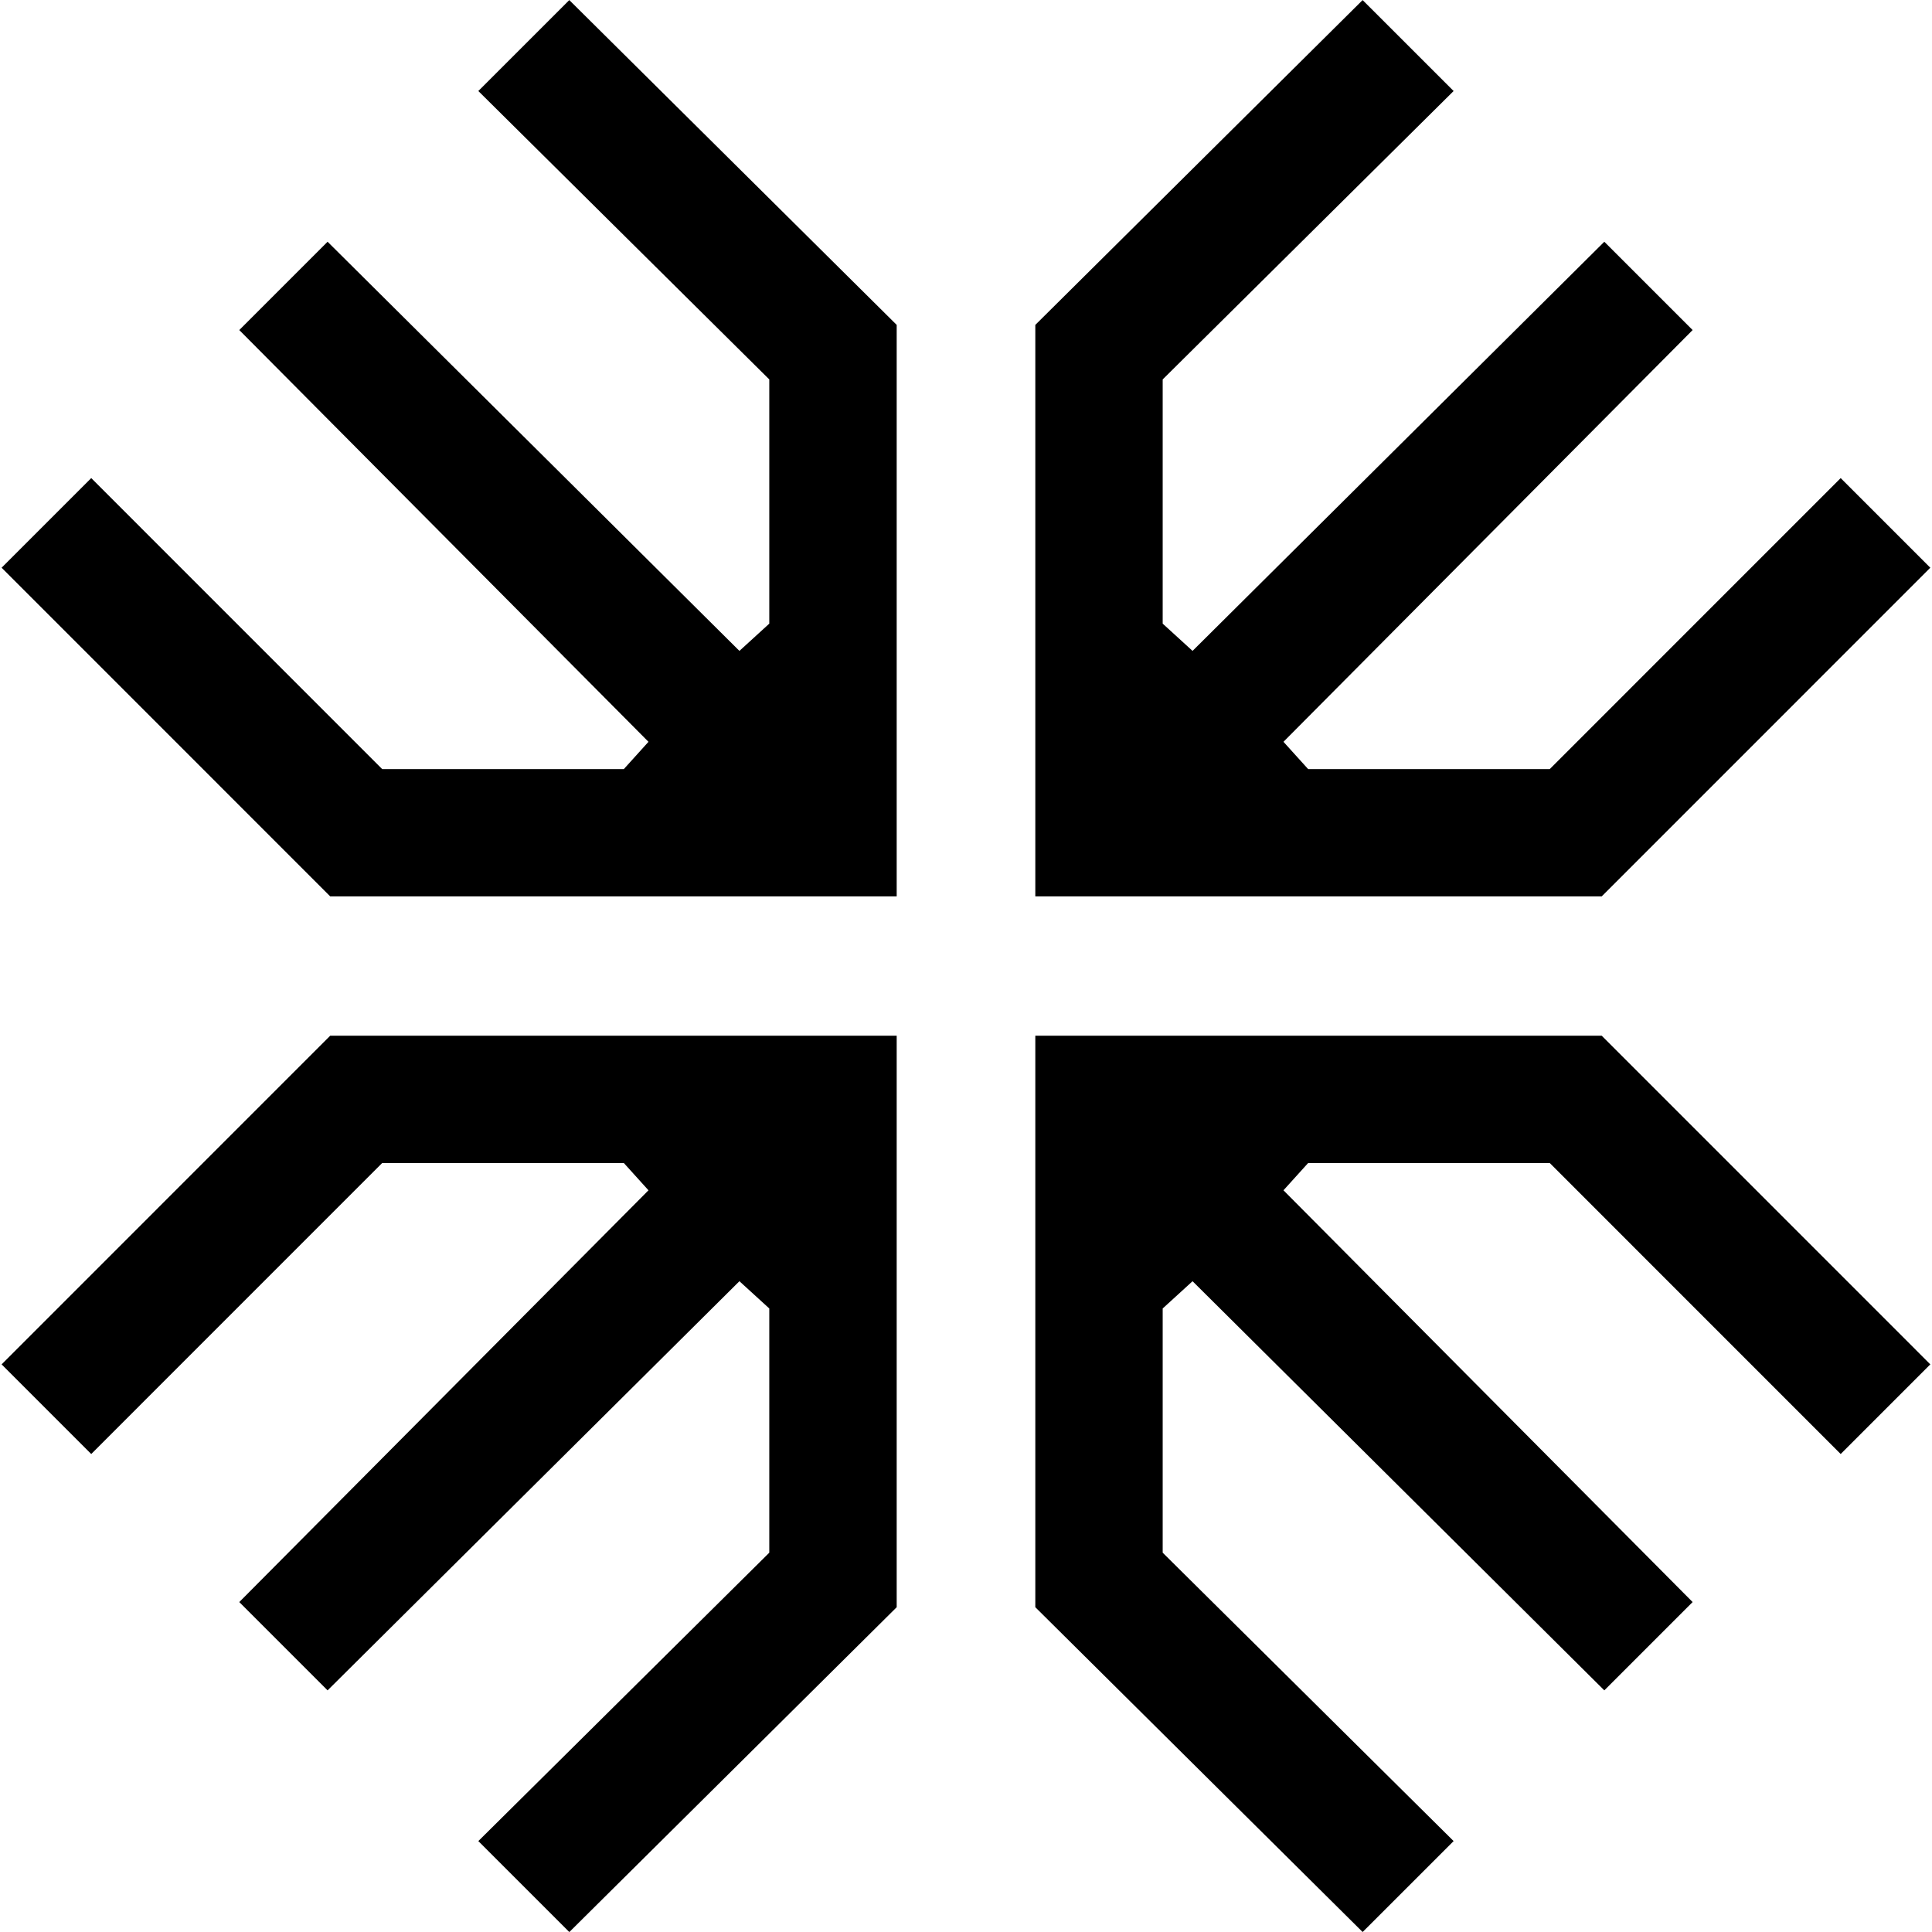 <svg width="72" height="72" viewBox="0 0 72 72" fill="none" xmlns="http://www.w3.org/2000/svg">
<g clip-path="url(#clip0_16907_11690)">
<path d="M21.215 0.004L17.826 3.392L28.669 14.14V23.241L27.556 24.257L12.208 9.009L8.917 12.3L24.167 27.645L23.248 28.662H14.243L3.4 17.817L0.06 21.157L12.306 33.406H33.417V12.108L21.215 0.002V0.004ZM50.782 0.004L54.172 3.392L43.33 14.14V23.241L44.443 24.257L59.788 9.009L63.079 12.3L47.831 27.645L48.751 28.662H57.754L68.597 17.817L71.937 21.157L59.691 33.406H38.583V12.108L50.782 0.002V0.004ZM21.215 72L17.826 68.612L28.669 57.864V48.763L27.556 47.747L12.208 62.995L8.917 59.704L24.167 44.359L23.248 43.342H14.243L3.4 54.187L0.06 50.846L12.306 38.598H33.417V59.896L21.217 72.002L21.215 72ZM50.782 72L54.172 68.612L43.33 57.864V48.763L44.443 47.747L59.788 62.995L63.079 59.704L47.831 44.359L48.751 43.342H57.754L68.597 54.187L71.937 50.846L59.691 38.598H38.583V59.896L50.783 72.002L50.782 72Z" fill="black"/>
</g>
<defs>
<clipPath id="clip0_16907_11690">
<rect width="72" height="72" fill="white" transform="translate(0 0.002)"/>
</clipPath>
</defs>
</svg>
